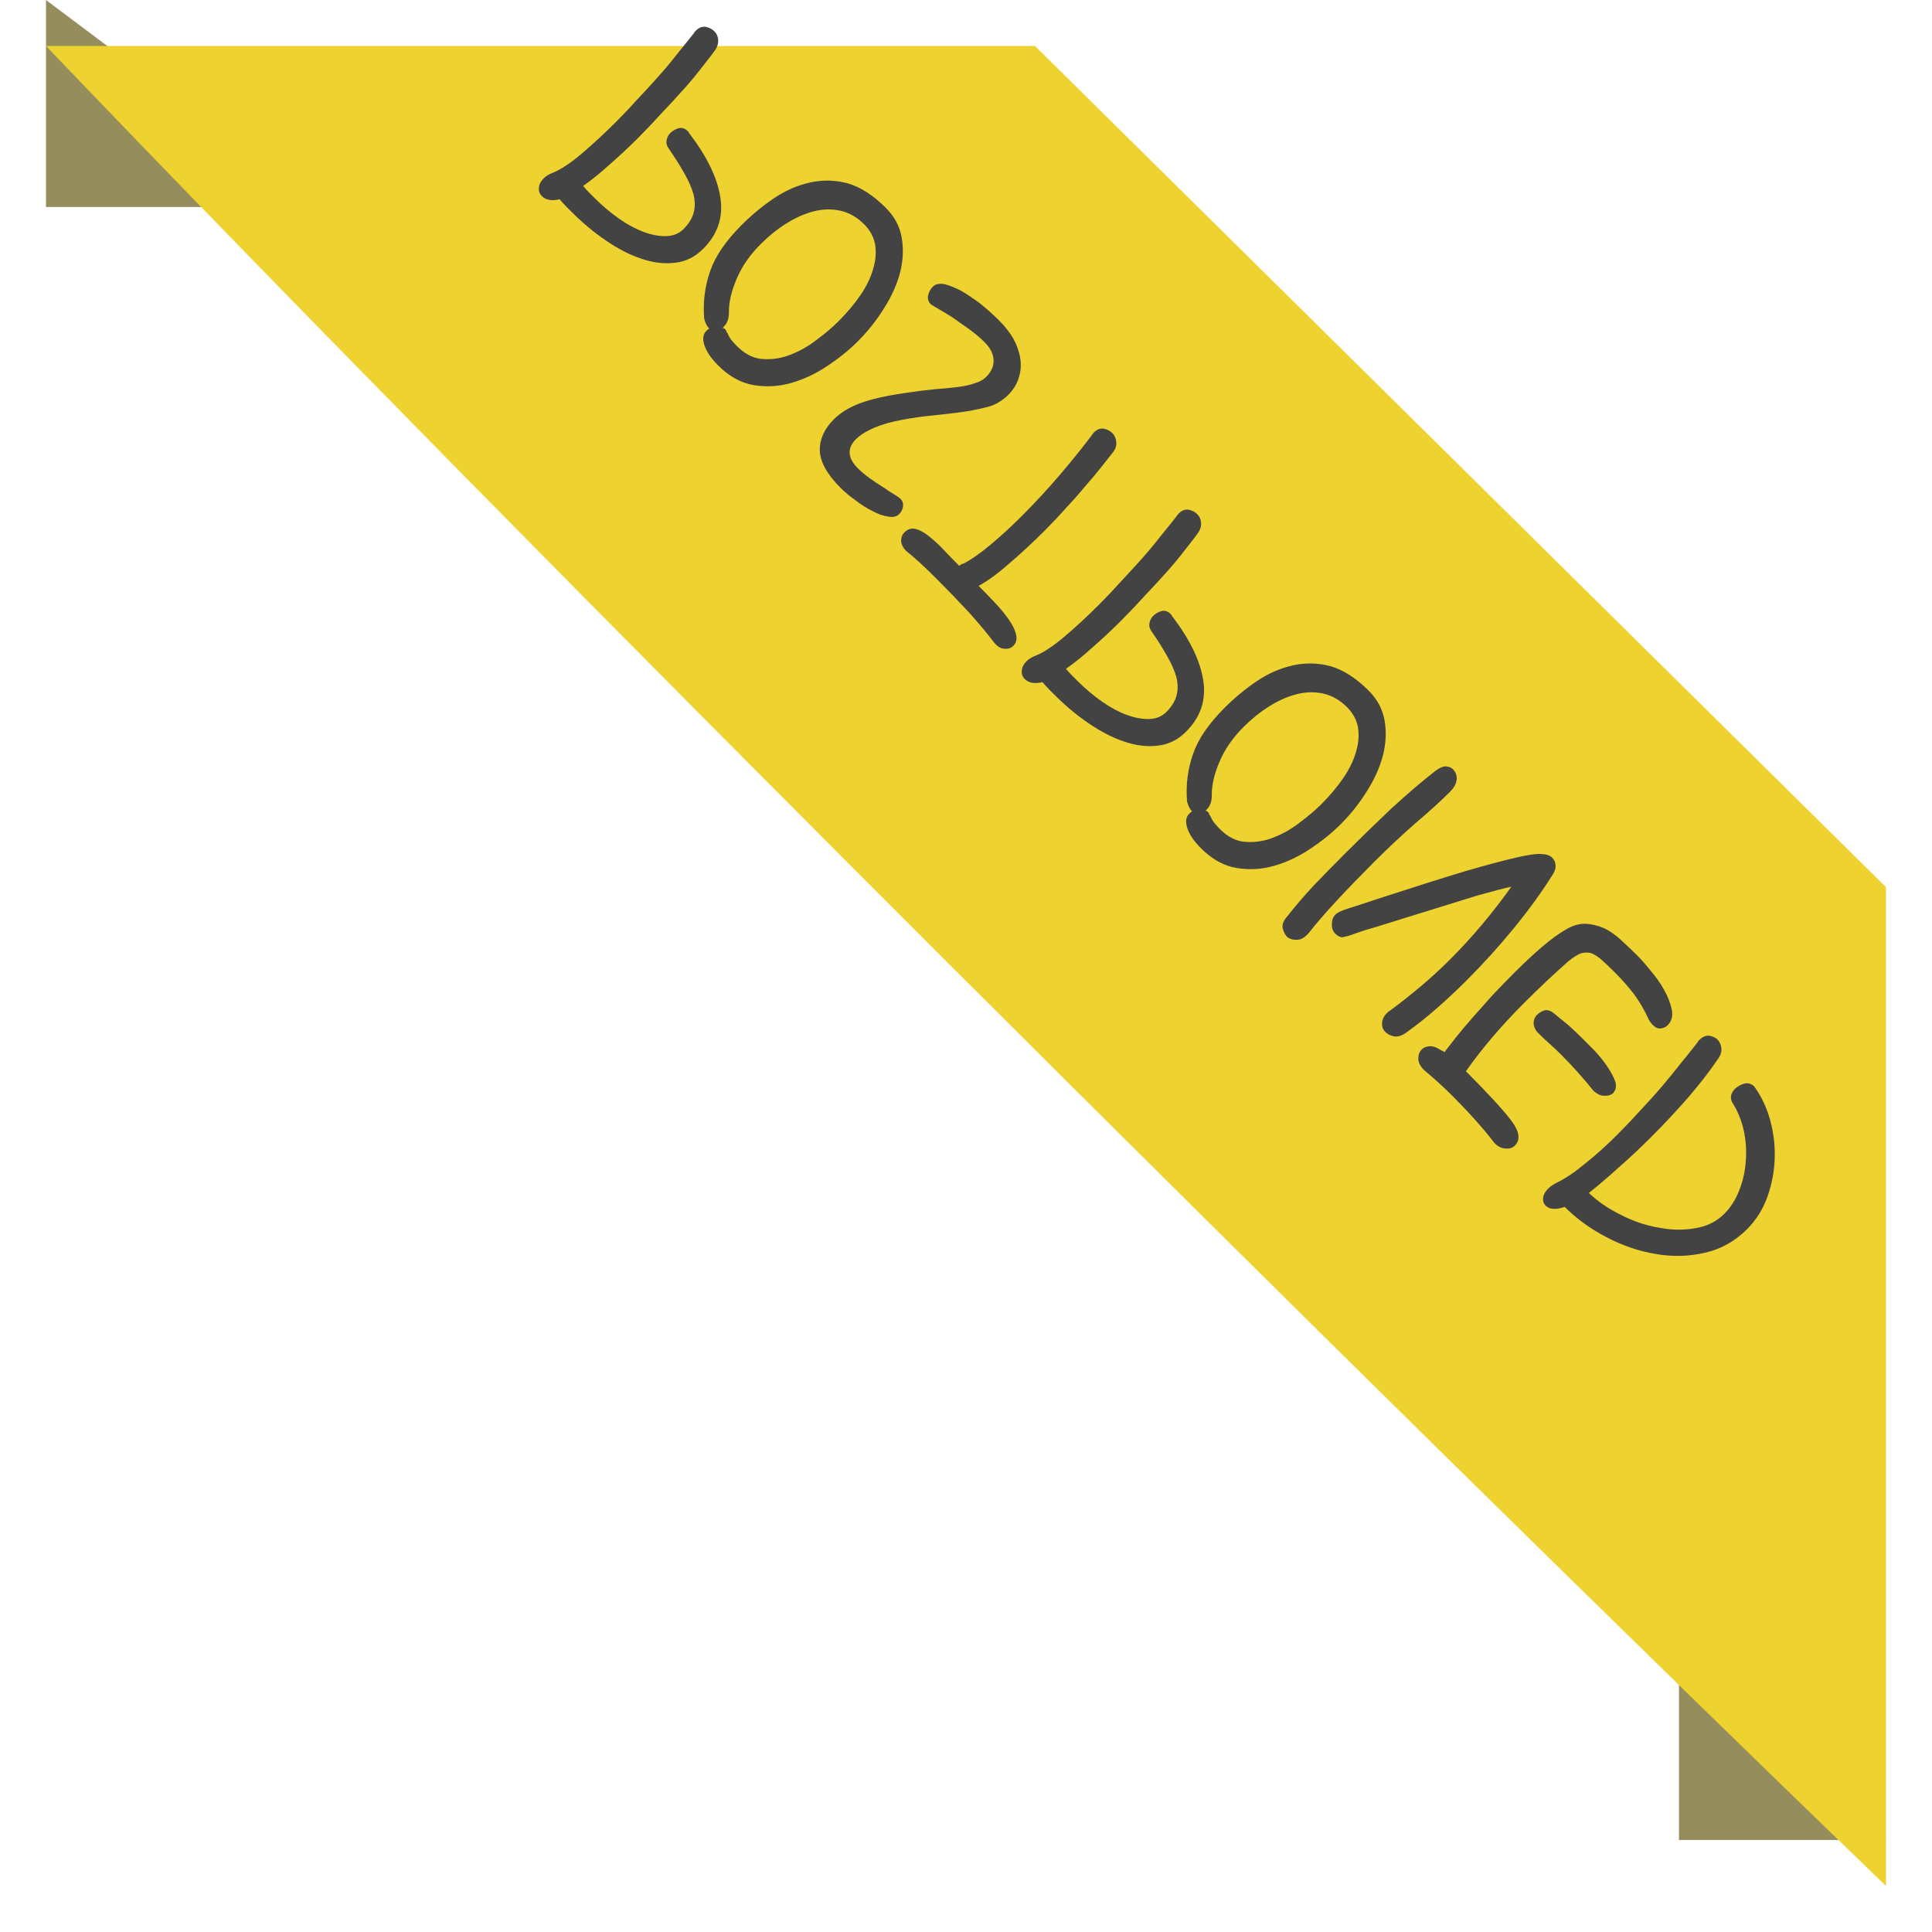 <svg width="168" height="168" viewBox="0 0 168 168" fill="none" xmlns="http://www.w3.org/2000/svg">
<g id="Property 1=POSTPONED">
<g id="back">
<path d="M4 0L28 18H4V0Z" fill="#968D5D"/>
<path d="M146 160V136L164 160H146Z" fill="#968D5D"/>
</g>
<g id="Wrapper" filter="url(#filter0_d_540_2189)">
<path d="M164 73.142L90 3.75918e-06L4 0C45.657 43.57 119.5 117.07 164 160V73.142Z" fill="#EED22F"/>
</g>
<path id="status" d="M58.108 12.853C58.679 13.682 59.149 14.427 59.517 15.09C59.904 15.772 60.171 16.389 60.318 16.941C60.447 17.512 60.447 18.027 60.318 18.488C60.189 18.985 59.894 19.464 59.434 19.924C59.047 20.311 58.55 20.513 57.943 20.532C57.335 20.55 56.681 20.43 55.981 20.173C55.282 19.915 54.563 19.528 53.827 19.012C53.09 18.497 52.381 17.898 51.7 17.217C51.534 17.051 51.369 16.886 51.203 16.72C51.037 16.554 50.871 16.37 50.706 16.168C51.424 15.67 52.188 15.053 52.998 14.317C53.827 13.599 54.656 12.825 55.484 11.997C56.184 11.297 56.874 10.57 57.556 9.815C58.256 9.078 58.909 8.369 59.517 7.688C60.106 7.025 60.631 6.39 61.091 5.782C61.552 5.211 61.92 4.732 62.196 4.346C62.399 4.033 62.482 3.729 62.445 3.434C62.426 3.158 62.316 2.918 62.113 2.716C61.911 2.513 61.653 2.384 61.34 2.329C61.045 2.292 60.769 2.403 60.511 2.661C60.419 2.753 60.355 2.836 60.318 2.909C59.913 3.425 59.462 3.986 58.965 4.594C58.467 5.239 57.924 5.892 57.335 6.555C56.746 7.218 56.138 7.881 55.512 8.544C54.886 9.244 54.251 9.916 53.606 10.56C52.556 11.61 51.553 12.54 50.595 13.35C49.619 14.179 48.791 14.731 48.109 15.007C47.759 15.136 47.483 15.302 47.281 15.505C47.023 15.762 46.885 16.029 46.866 16.306C46.83 16.6 46.912 16.849 47.115 17.051C47.465 17.401 47.98 17.493 48.662 17.328C48.846 17.549 49.03 17.751 49.214 17.935C49.398 18.119 49.582 18.304 49.767 18.488C50.687 19.408 51.663 20.219 52.694 20.918C53.744 21.637 54.766 22.161 55.76 22.493C56.773 22.843 57.74 22.962 58.661 22.852C59.6 22.76 60.428 22.355 61.147 21.637C62.417 20.366 62.914 18.874 62.638 17.162C62.38 15.468 61.478 13.608 59.931 11.582C59.894 11.546 59.876 11.509 59.876 11.472C59.876 11.472 59.858 11.454 59.821 11.417C59.581 11.177 59.324 11.085 59.047 11.14C58.753 11.214 58.495 11.361 58.274 11.582C58.127 11.73 58.025 11.923 57.97 12.162C57.915 12.402 57.961 12.632 58.108 12.853ZM61.231 27.687C61.323 28.073 61.47 28.368 61.672 28.571C61.599 28.607 61.516 28.672 61.424 28.764C61.129 29.059 61.074 29.482 61.258 30.035C61.442 30.587 61.838 31.167 62.446 31.775C63.403 32.732 64.435 33.303 65.54 33.487C66.644 33.671 67.74 33.607 68.826 33.294C69.913 32.981 70.963 32.484 71.975 31.802C72.97 31.139 73.844 30.43 74.599 29.675C75.483 28.792 76.247 27.825 76.892 26.775C77.536 25.762 77.997 24.731 78.273 23.682C78.531 22.65 78.577 21.647 78.411 20.671C78.245 19.695 77.785 18.829 77.03 18.075C75.944 16.988 74.848 16.279 73.743 15.948C72.638 15.653 71.543 15.625 70.456 15.865C69.37 16.104 68.329 16.555 67.335 17.218C66.322 17.899 65.374 18.682 64.49 19.566C63.109 20.947 62.197 22.282 61.755 23.571C61.295 24.878 61.12 26.25 61.231 27.687ZM63.164 28.847C63.164 28.773 63.127 28.7 63.054 28.626C62.98 28.552 62.906 28.515 62.833 28.515L62.943 28.405C63.238 28.11 63.385 27.705 63.385 27.189C63.367 26.324 63.588 25.348 64.048 24.262C64.508 23.175 65.208 22.162 66.147 21.223C66.847 20.524 67.593 19.925 68.385 19.428C69.176 18.931 69.968 18.581 70.76 18.378C71.552 18.176 72.325 18.157 73.08 18.323C73.835 18.489 74.526 18.885 75.152 19.511C75.649 20.008 75.962 20.579 76.091 21.223C76.201 21.886 76.155 22.577 75.953 23.295C75.75 24.05 75.391 24.814 74.876 25.587C74.341 26.379 73.679 27.171 72.887 27.963C72.39 28.46 71.782 28.976 71.064 29.51C70.364 30.062 69.618 30.495 68.826 30.808C68.016 31.139 67.197 31.277 66.368 31.222C65.558 31.185 64.803 30.817 64.103 30.117C63.717 29.731 63.477 29.436 63.385 29.233C63.311 29.049 63.238 28.921 63.164 28.847ZM75.512 37.438C76.193 37.088 76.957 36.821 77.805 36.637C78.651 36.453 79.535 36.306 80.456 36.195C81.358 36.103 82.27 36.002 83.191 35.891C84.111 35.781 84.995 35.615 85.842 35.394C86.229 35.302 86.579 35.155 86.892 34.952C87.186 34.768 87.444 34.566 87.665 34.345C88.126 33.884 88.439 33.369 88.604 32.798C88.77 32.264 88.807 31.711 88.715 31.14C88.623 30.57 88.42 29.999 88.107 29.428C87.794 28.894 87.389 28.378 86.892 27.881C86.395 27.384 85.852 26.896 85.262 26.417C84.673 25.975 84.111 25.598 83.577 25.285C83.043 25.009 82.555 24.815 82.113 24.705C81.671 24.631 81.34 24.705 81.119 24.926C80.916 25.128 80.778 25.377 80.705 25.672C80.65 25.985 80.723 26.242 80.926 26.445C80.963 26.482 81.156 26.601 81.506 26.804C81.856 27.006 82.27 27.255 82.749 27.55C83.228 27.881 83.725 28.231 84.24 28.599C84.774 28.986 85.235 29.373 85.621 29.759C86.1 30.238 86.358 30.735 86.395 31.251C86.432 31.803 86.22 32.31 85.759 32.77C85.502 33.028 85.17 33.212 84.765 33.323C84.36 33.47 83.863 33.58 83.273 33.654C82.684 33.728 82.012 33.792 81.257 33.847C80.484 33.921 79.618 34.032 78.661 34.179C77.022 34.418 75.733 34.713 74.794 35.063C73.855 35.413 73.09 35.882 72.501 36.471C71.672 37.3 71.267 38.202 71.286 39.178C71.323 40.173 71.921 41.25 73.081 42.41C73.468 42.797 73.91 43.165 74.407 43.515C74.904 43.902 75.401 44.215 75.899 44.454C76.377 44.712 76.829 44.868 77.252 44.923C77.657 44.997 77.97 44.923 78.191 44.703C78.375 44.518 78.486 44.297 78.523 44.04C78.559 43.782 78.486 43.561 78.302 43.377C78.21 43.285 78.025 43.156 77.749 42.99C77.473 42.824 77.151 42.613 76.782 42.355C76.414 42.134 76.028 41.876 75.622 41.581C75.236 41.305 74.895 41.02 74.6 40.725C73.698 39.823 73.643 38.976 74.435 38.184C74.711 37.908 75.07 37.659 75.512 37.438ZM94.931 37.854C94.157 38.885 93.246 40.017 92.196 41.251C91.128 42.503 90.023 43.7 88.882 44.842C87.943 45.781 87.031 46.619 86.147 47.355C85.245 48.11 84.453 48.663 83.772 49.013C83.661 49.013 83.542 49.077 83.413 49.206C82.842 48.635 82.326 48.101 81.866 47.604C81.406 47.144 80.973 46.766 80.568 46.471C80.181 46.195 79.831 46.029 79.518 45.974C79.205 45.919 78.91 46.029 78.634 46.306C78.45 46.49 78.358 46.729 78.358 47.024C78.376 47.337 78.524 47.632 78.8 47.908C79.168 48.202 79.573 48.552 80.015 48.957C80.476 49.381 80.945 49.832 81.424 50.311C82.382 51.268 83.33 52.254 84.269 53.266C85.19 54.297 85.926 55.181 86.479 55.918L86.644 56.084C86.865 56.305 87.123 56.415 87.418 56.415C87.694 56.434 87.924 56.351 88.108 56.166C88.366 55.909 88.449 55.587 88.357 55.2C88.283 54.831 88.09 54.417 87.777 53.957C87.482 53.515 87.096 53.036 86.617 52.52C86.138 52.005 85.632 51.48 85.098 50.946C85.908 50.504 86.81 49.841 87.805 48.957C88.799 48.11 89.802 47.18 90.815 46.168C91.46 45.523 92.077 44.869 92.666 44.206C93.273 43.562 93.835 42.927 94.351 42.301C94.885 41.693 95.364 41.122 95.787 40.588C96.192 40.072 96.533 39.64 96.809 39.29C97.03 38.995 97.113 38.691 97.058 38.378C97.021 38.084 96.91 37.844 96.726 37.66C96.524 37.458 96.266 37.329 95.953 37.273C95.658 37.237 95.382 37.347 95.124 37.605C95.032 37.697 94.968 37.78 94.931 37.854ZM100.097 54.842C100.668 55.67 101.138 56.416 101.506 57.079C101.893 57.761 102.16 58.377 102.307 58.93C102.436 59.501 102.436 60.016 102.307 60.477C102.178 60.974 101.883 61.453 101.423 61.913C101.036 62.3 100.539 62.502 99.931 62.521C99.324 62.539 98.67 62.419 97.97 62.161C97.27 61.904 96.552 61.517 95.816 61.001C95.079 60.486 94.37 59.887 93.689 59.206C93.523 59.04 93.358 58.874 93.192 58.709C93.026 58.543 92.86 58.359 92.695 58.156C93.413 57.659 94.177 57.042 94.987 56.306C95.816 55.588 96.644 54.814 97.473 53.986C98.173 53.286 98.863 52.559 99.545 51.803C100.244 51.067 100.898 50.358 101.506 49.677C102.095 49.014 102.62 48.378 103.08 47.771C103.541 47.2 103.909 46.721 104.185 46.334C104.388 46.021 104.471 45.718 104.434 45.423C104.415 45.147 104.305 44.907 104.102 44.705C103.9 44.502 103.642 44.373 103.329 44.318C103.034 44.281 102.758 44.392 102.5 44.65C102.408 44.742 102.344 44.825 102.307 44.898C101.902 45.414 101.451 45.975 100.953 46.583C100.456 47.227 99.913 47.881 99.324 48.544C98.734 49.207 98.127 49.87 97.501 50.533C96.875 51.233 96.239 51.905 95.595 52.549C94.545 53.599 93.542 54.529 92.584 55.339C91.608 56.168 90.779 56.72 90.098 56.996C89.748 57.125 89.472 57.291 89.27 57.493C89.012 57.751 88.874 58.018 88.855 58.294C88.818 58.589 88.901 58.838 89.104 59.04C89.454 59.39 89.969 59.482 90.651 59.316C90.835 59.537 91.019 59.74 91.203 59.924C91.387 60.108 91.571 60.292 91.755 60.477C92.676 61.397 93.652 62.208 94.683 62.907C95.733 63.625 96.755 64.15 97.749 64.482C98.762 64.832 99.729 64.951 100.65 64.841C101.589 64.749 102.417 64.344 103.135 63.625C104.406 62.355 104.903 60.863 104.627 59.151C104.369 57.457 103.467 55.597 101.92 53.571C101.883 53.534 101.865 53.498 101.865 53.461C101.865 53.461 101.846 53.442 101.81 53.406C101.57 53.166 101.312 53.074 101.036 53.129C100.742 53.203 100.484 53.35 100.263 53.571C100.116 53.718 100.014 53.912 99.959 54.151C99.904 54.391 99.95 54.621 100.097 54.842ZM103.219 69.676C103.312 70.062 103.459 70.357 103.661 70.559C103.588 70.596 103.505 70.661 103.413 70.753C103.118 71.047 103.063 71.471 103.247 72.023C103.431 72.576 103.827 73.156 104.435 73.764C105.392 74.721 106.424 75.292 107.528 75.476C108.633 75.66 109.729 75.596 110.815 75.283C111.902 74.97 112.951 74.472 113.964 73.791C114.959 73.128 115.833 72.419 116.588 71.664C117.472 70.78 118.236 69.814 118.881 68.764C119.525 67.751 119.986 66.72 120.262 65.671C120.52 64.639 120.566 63.636 120.4 62.66C120.234 61.684 119.774 60.818 119.019 60.063C117.932 58.977 116.837 58.268 115.732 57.937C114.627 57.642 113.531 57.614 112.445 57.854C111.359 58.093 110.318 58.544 109.324 59.207C108.311 59.888 107.363 60.671 106.479 61.555C105.098 62.936 104.186 64.271 103.744 65.56C103.284 66.867 103.109 68.239 103.219 69.676ZM105.153 70.836C105.153 70.762 105.116 70.688 105.042 70.615C104.969 70.541 104.895 70.504 104.821 70.504L104.932 70.394C105.227 70.099 105.374 69.694 105.374 69.178C105.356 68.313 105.576 67.337 106.037 66.251C106.497 65.164 107.197 64.151 108.136 63.212C108.836 62.513 109.582 61.914 110.373 61.417C111.165 60.92 111.957 60.57 112.749 60.367C113.541 60.165 114.314 60.146 115.069 60.312C115.824 60.478 116.515 60.874 117.141 61.5C117.638 61.997 117.951 62.568 118.08 63.212C118.19 63.875 118.144 64.566 117.942 65.284C117.739 66.039 117.38 66.803 116.864 67.576C116.33 68.368 115.667 69.16 114.876 69.952C114.378 70.449 113.771 70.965 113.053 71.499C112.353 72.051 111.607 72.484 110.815 72.797C110.005 73.128 109.186 73.266 108.357 73.211C107.547 73.174 106.792 72.806 106.092 72.106C105.705 71.72 105.466 71.425 105.374 71.222C105.3 71.038 105.227 70.909 105.153 70.836ZM120.871 87.879C120.797 87.916 120.705 87.99 120.594 88.1C120.337 88.358 120.198 88.643 120.18 88.956C120.162 89.269 120.254 89.527 120.456 89.73C120.659 89.932 120.917 90.061 121.23 90.117C121.543 90.172 121.883 90.07 122.252 89.813C123.154 89.168 124.047 88.459 124.931 87.686C125.815 86.912 126.699 86.084 127.583 85.2C129.019 83.764 130.391 82.244 131.698 80.642C132.987 79.059 134.092 77.53 135.013 76.057C135.215 75.744 135.298 75.459 135.261 75.201C135.243 74.962 135.151 74.759 134.985 74.593C134.783 74.391 134.47 74.28 134.046 74.262C133.641 74.225 132.914 74.326 131.864 74.566C130.814 74.805 129.332 75.201 127.417 75.753C125.52 76.324 122.988 77.125 119.821 78.156C118.661 78.543 117.786 78.829 117.197 79.013C116.608 79.197 116.249 79.372 116.12 79.537C115.917 79.74 115.816 80.007 115.816 80.338C115.797 80.688 115.89 80.965 116.092 81.167C116.239 81.314 116.368 81.407 116.479 81.443C116.589 81.517 116.755 81.517 116.976 81.443C117.197 81.407 117.519 81.305 117.943 81.14C118.348 80.992 118.937 80.808 119.711 80.587L128.439 77.88C129.157 77.678 129.765 77.512 130.262 77.383C130.759 77.254 131.146 77.162 131.422 77.107C129.765 79.427 128.006 81.517 126.146 83.377C125.244 84.279 124.351 85.099 123.467 85.835C122.565 86.59 121.699 87.272 120.871 87.879ZM113.8 81.14C114.426 80.329 115.254 79.372 116.285 78.267C117.298 77.18 118.366 76.076 119.49 74.952C120.668 73.774 121.856 72.66 123.053 71.61C124.25 70.597 125.262 69.677 126.091 68.848C126.441 68.498 126.634 68.139 126.671 67.771C126.69 67.421 126.579 67.126 126.34 66.887C126.192 66.74 125.981 66.657 125.704 66.638C125.428 66.657 125.124 66.795 124.793 67.053C123.614 67.973 122.344 69.06 120.981 70.312C119.637 71.583 118.302 72.881 116.976 74.207C116 75.183 115.079 76.122 114.214 77.024C113.348 77.963 112.584 78.856 111.921 79.703C111.608 80.053 111.479 80.385 111.535 80.698C111.608 81.029 111.746 81.296 111.949 81.499C112.188 81.664 112.465 81.738 112.778 81.72C113.072 81.72 113.358 81.582 113.634 81.305L113.8 81.14ZM125.319 91.333C124.969 91.094 124.647 90.974 124.352 90.974C124.039 90.992 123.8 91.084 123.634 91.25C123.431 91.453 123.33 91.72 123.33 92.051C123.33 92.383 123.496 92.714 123.827 93.046C124.251 93.395 124.674 93.764 125.098 94.15C125.521 94.537 125.936 94.933 126.341 95.338C127.04 96.038 127.694 96.728 128.302 97.41C128.928 98.109 129.48 98.772 129.959 99.398C130.272 99.711 130.594 99.868 130.926 99.868C131.257 99.905 131.524 99.822 131.727 99.619C132.243 99.104 132.123 98.358 131.368 97.382C130.631 96.424 129.333 95.016 127.473 93.156C128.155 92.18 128.919 91.195 129.766 90.201C130.594 89.225 131.524 88.221 132.556 87.19C133.218 86.527 133.863 85.901 134.489 85.311C135.115 84.722 135.741 84.151 136.367 83.599C136.772 83.267 137.131 83.037 137.445 82.908C137.758 82.816 138.061 82.807 138.356 82.881C138.651 82.991 138.954 83.185 139.268 83.461C139.599 83.755 139.995 84.133 140.455 84.593C141.045 85.183 141.588 85.799 142.085 86.444C142.582 87.125 142.996 87.834 143.328 88.571C143.438 88.792 143.567 88.976 143.715 89.123C143.954 89.363 144.184 89.464 144.405 89.427C144.644 89.409 144.847 89.317 145.013 89.151C145.363 88.801 145.482 88.35 145.372 87.797C145.261 87.245 145.04 86.674 144.709 86.085C144.396 85.514 144.009 84.962 143.549 84.428C143.107 83.875 142.72 83.433 142.389 83.102C142.039 82.752 141.634 82.365 141.173 81.942C140.75 81.518 140.271 81.15 139.737 80.837C139.203 80.561 138.632 80.395 138.025 80.34C137.417 80.284 136.791 80.45 136.146 80.837C135.539 81.187 134.857 81.684 134.102 82.328C133.329 82.991 132.537 83.728 131.727 84.538C131.064 85.201 130.419 85.864 129.793 86.527C129.167 87.227 128.578 87.889 128.026 88.516C127.473 89.142 126.994 89.713 126.589 90.228C126.166 90.762 125.834 91.186 125.595 91.499C125.503 91.407 125.438 91.361 125.402 91.361C125.383 91.379 125.356 91.37 125.319 91.333ZM135.207 88.184C134.894 87.908 134.6 87.797 134.323 87.853C134.066 87.926 133.835 88.064 133.633 88.267C133.449 88.451 133.357 88.691 133.357 88.985C133.375 89.298 133.513 89.584 133.771 89.841C134.084 90.154 134.406 90.458 134.738 90.753C135.088 91.066 135.419 91.379 135.732 91.692C136.745 92.705 137.693 93.764 138.577 94.868C138.89 95.145 139.194 95.283 139.489 95.283C139.802 95.301 140.05 95.237 140.234 95.09C140.51 94.813 140.584 94.463 140.455 94.04C140.308 93.635 140.078 93.202 139.765 92.742C139.452 92.281 139.093 91.83 138.687 91.388C138.264 90.965 137.896 90.596 137.583 90.283C137.196 89.897 136.809 89.528 136.423 89.178C136.017 88.847 135.612 88.516 135.207 88.184ZM147.61 90.644C147.242 91.122 146.8 91.675 146.284 92.301C145.769 92.964 145.207 93.654 144.6 94.372C143.992 95.091 143.347 95.809 142.666 96.527C142.003 97.263 141.331 97.972 140.65 98.654C139.711 99.593 138.79 100.421 137.888 101.14C136.985 101.895 136.175 102.447 135.457 102.797C135.089 102.981 134.822 103.156 134.656 103.322C134.38 103.598 134.223 103.865 134.186 104.123C134.149 104.417 134.223 104.657 134.407 104.841C134.739 105.172 135.291 105.209 136.065 104.951C137.096 105.983 138.302 106.857 139.683 107.575C141.082 108.312 142.51 108.8 143.964 109.039C145.437 109.297 146.874 109.26 148.273 108.929C149.654 108.616 150.87 107.934 151.919 106.885C152.711 106.093 153.3 105.154 153.687 104.067C154.074 102.981 154.285 101.867 154.322 100.725C154.359 99.584 154.221 98.451 153.908 97.328C153.595 96.241 153.135 95.284 152.527 94.455C152.251 94.216 151.956 94.142 151.643 94.234C151.312 94.345 151.045 94.501 150.842 94.704C150.695 94.851 150.593 95.026 150.538 95.229C150.483 95.468 150.52 95.689 150.649 95.892C151.091 96.591 151.413 97.374 151.615 98.239C151.818 99.142 151.882 100.035 151.809 100.919C151.753 101.821 151.569 102.668 151.256 103.46C150.943 104.288 150.501 104.988 149.93 105.559C149.268 106.222 148.43 106.636 147.417 106.802C146.386 106.986 145.318 106.968 144.213 106.747C143.108 106.563 142.022 106.194 140.954 105.642C139.886 105.126 138.956 104.491 138.164 103.736C139.084 102.999 139.987 102.226 140.871 101.416C141.773 100.624 142.666 99.786 143.55 98.902C144.71 97.742 145.787 96.591 146.782 95.45C147.758 94.326 148.641 93.185 149.433 92.025C149.636 91.712 149.719 91.408 149.682 91.113C149.645 90.855 149.544 90.625 149.378 90.422C149.194 90.238 148.945 90.119 148.632 90.064C148.338 90.027 148.043 90.156 147.748 90.45C147.712 90.487 147.684 90.515 147.666 90.533C147.666 90.57 147.647 90.607 147.61 90.644Z" fill="#434343"/>
</g>
<defs>
<filter id="filter0_d_540_2189" x="0" y="0" width="168" height="168" filterUnits="userSpaceOnUse" color-interpolation-filters="sRGB">
<feFlood flood-opacity="0" result="BackgroundImageFix"/>
<feColorMatrix in="SourceAlpha" type="matrix" values="0 0 0 0 0 0 0 0 0 0 0 0 0 0 0 0 0 0 127 0" result="hardAlpha"/>
<feOffset dy="4"/>
<feGaussianBlur stdDeviation="2"/>
<feComposite in2="hardAlpha" operator="out"/>
<feColorMatrix type="matrix" values="0 0 0 0 0 0 0 0 0 0 0 0 0 0 0 0 0 0 0.25 0"/>
<feBlend mode="normal" in2="BackgroundImageFix" result="effect1_dropShadow_540_2189"/>
<feBlend mode="normal" in="SourceGraphic" in2="effect1_dropShadow_540_2189" result="shape"/>
</filter>
</defs>
</svg>
